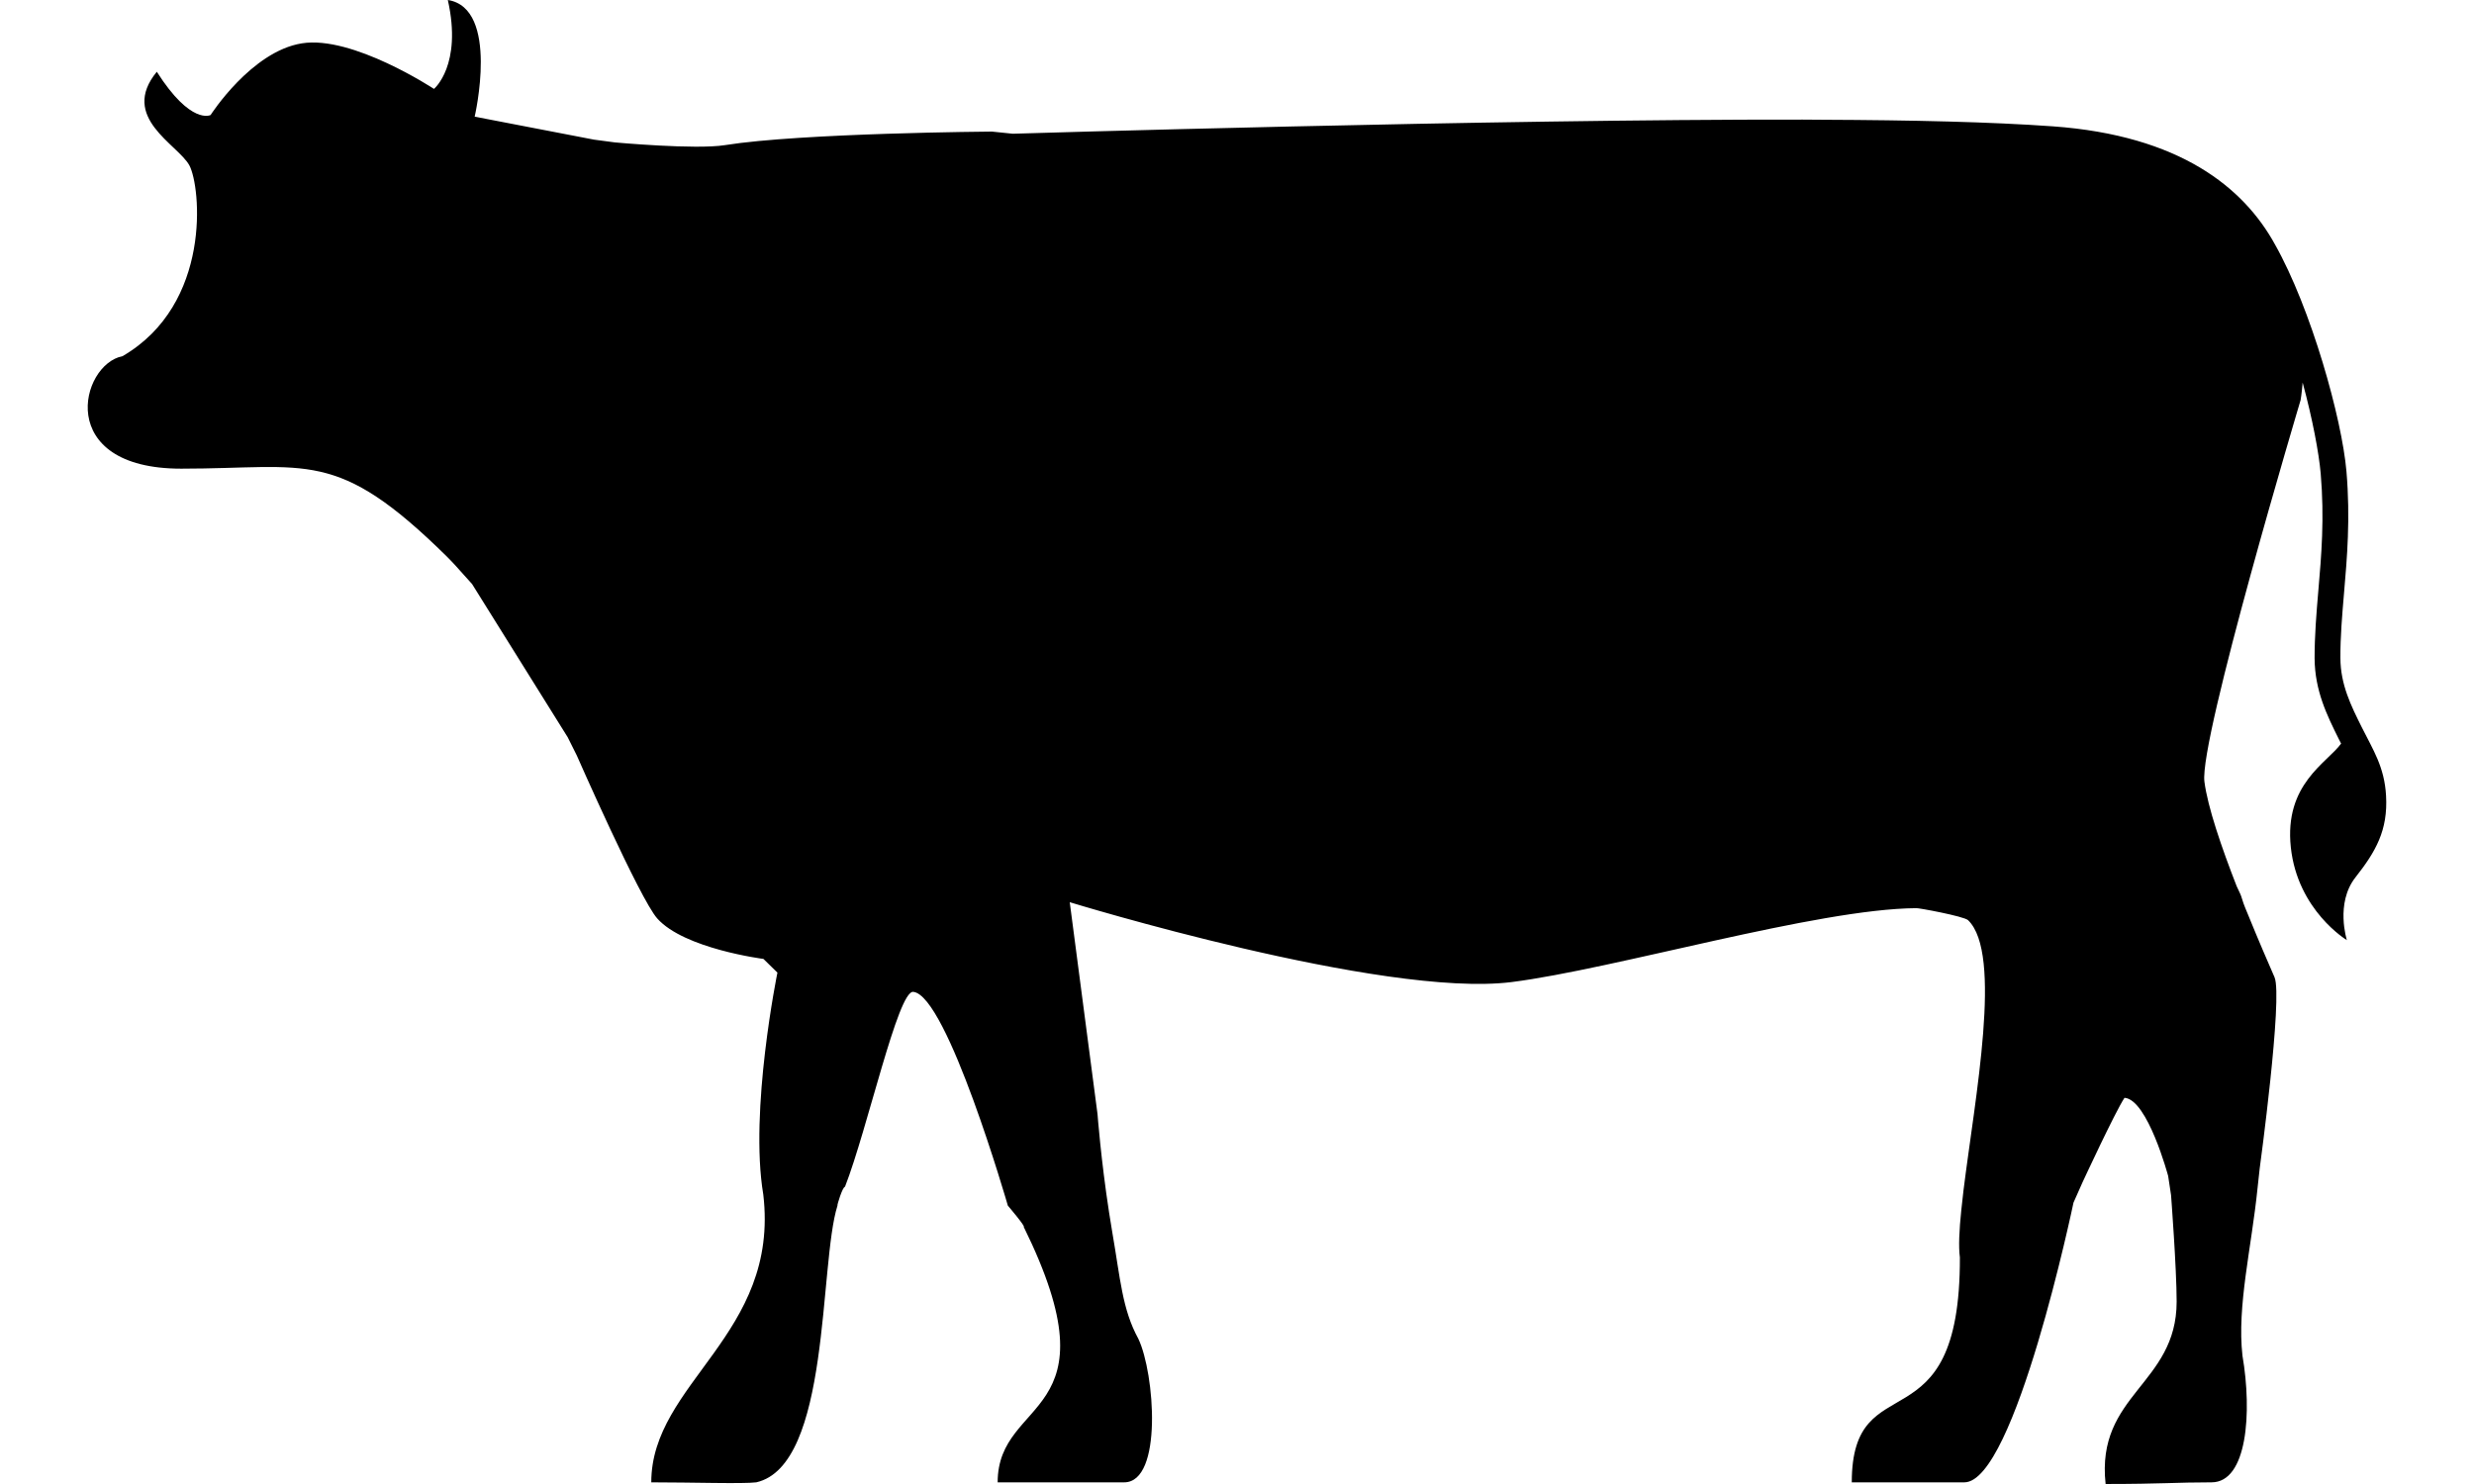 <?xml version="1.0" encoding="UTF-8"?>
<!DOCTYPE svg PUBLIC "-//W3C//DTD SVG 1.1//EN" "http://www.w3.org/Graphics/SVG/1.1/DTD/svg11.dtd">
<!-- Creator: CorelDRAW 2020 (64-Bit Evaluation Version) -->
<svg xmlns="http://www.w3.org/2000/svg" xml:space="preserve" width="20mm" height="12mm" version="1.1" style="shape-rendering:geometricPrecision; text-rendering:geometricPrecision; image-rendering:optimizeQuality; fill-rule:evenodd; clip-rule:evenodd"
viewBox="0 0 2000 1200"
 xmlns:xlink="http://www.w3.org/1999/xlink"
 xmlns:xodm="http://www.corel.com/coreldraw/odm/2003">
 <defs>
  <style type="text/css">
   <![CDATA[
    .fil0 {fill:black;fill-rule:nonzero}
   ]]>
  </style>
 </defs>
 <g id="Layer_x0020_1">
  <path class="fil0" d="M1904.08 709.57c-16.35,20.91 -6.85,50.65 -6.85,50.65 0,0 -39.84,-23.91 -45.31,-75.03 -5.47,-51.18 29.14,-68.1 40.65,-83.91 -0.57,-1.2 -1.22,-2.33 -1.84,-3.59 -9.54,-19.26 -19.41,-39.09 -19.59,-65.32 -0.02,-18.31 1.42,-36.03 3.02,-54.69 2.49,-28.74 5,-58.41 1.92,-94.71 -1.45,-16.68 -6.66,-44.35 -14.6,-73.64 -0.69,8.85 -1.66,14.22 -1.66,14.22 0,0 -82.09,274.67 -77.76,308.47 2.63,20.64 13.89,53.33 26.05,84.52 6.3,12.8 1.96,5.96 9.01,22.57 8.86,21.83 17.14,40.83 21.62,51.1 6.9,16 -11.98,154.62 -11.98,154.62l-1.74 15.92c-4.86,48.14 -16.73,95.52 -12.19,135.5 7.9,46.18 3.82,102.41 -24.99,102.41 -28.81,0 -40.27,1.34 -85.64,1.34 -7.98,-72.62 57.42,-80.35 57.42,-147.5 0,-26.77 -4.52,-86.04 -4.52,-86.04l-2.35 -15.55c0,0 -16.56,-61.86 -35.28,-63.19 -7.55,11.36 -33.93,68.33 -33.93,68.33l-7.31 16.45c0,0 -47.25,226.16 -88.23,226.16l-91 0c0,-98.19 87.8,-24.83 87.39,-181.9 -1.17,-8.61 -0.54,-22.02 1.12,-37.96l1.78 -16.06c9.3,-75.13 31.85,-191.51 3.73,-218.65 -3.36,-3.2 -41.3,-10.17 -41.95,-9.72 -80.35,0.55 -243.62,49.2 -327.11,59.77 -104.17,13.08 -357.17,-64.59 -357.17,-64.59l22.46 171.33c0,0 2.72,36.58 9.36,79.66l2.59 16c6.5,37.43 8,62.25 21.07,86.08 13.18,27.69 19.95,116.04 -11.51,116.04l-102.24 0c0,-70.02 98.01,-50.31 21.02,-206.71 1.82,0.13 -12.78,-17.06 -12.78,-17.06 0,0 -49.08,-170.34 -76.5,-172.85 -12.33,-1.18 -36.96,110.91 -55.17,157.66 -1.85,-0.21 -6.63,15.19 -6.06,15.19 -15.03,47.29 -5.39,210.1 -65.67,223.77 -10.55,1.34 -52.13,0 -84.86,0 0,-80.59 103.92,-119.42 90.55,-232.74 -11.4,-67.96 11.43,-179.43 11.43,-179.43l-11.32 -11.08c0,0 -64.01,-8.17 -85.84,-32.72 -14.02,-15.68 -65.06,-131.85 -65.06,-131.85l-7.31 -14.65 -77.3 -123.89 -14.01 -15.6c0,0 -4.19,-4.5 -6.24,-6.5 -89.68,-88.41 -112.11,-71.22 -214.9,-71.22 -102.79,0 -81.65,-84.32 -47.46,-90.96 72.48,-42.15 63.26,-137.06 54.06,-154.26 -9.27,-17.07 -56.69,-38.76 -26.33,-75.73 27.63,43.47 43.49,34.98 43.49,34.98 0,0 32.93,-51.45 73.75,-57.95 40.89,-6.64 106.82,36.84 106.82,36.84 0,0 23.07,-19.12 11.2,-71.9 42.15,6.63 21.7,94.34 21.7,94.34l96.47 18.58 16.99 2.25c0,0 65.16,5.97 88.81,2.2 61.5,-9.84 215.88,-10.97 215.88,-10.97l16.85 1.74c0,0 386.42,-11.81 638.49,-11.42l16.73 0.12c71.2,0.28 135.65,1.74 185.51,5.32 103.04,7.38 154.46,49.73 179.58,95.4 29.27,51.77 54.2,141.06 57.85,183.61 3.25,38.18 0.48,70.16 -1.95,98.32 -1.54,18.16 -3.02,35.3 -2.94,52.68 0.11,21.45 8.53,38.38 17.44,56.23 8.79,17.66 18.21,31.74 19.47,55.04 1.6,28.02 -8.37,45.22 -24.83,66.13z"/>
 </g>
</svg>
